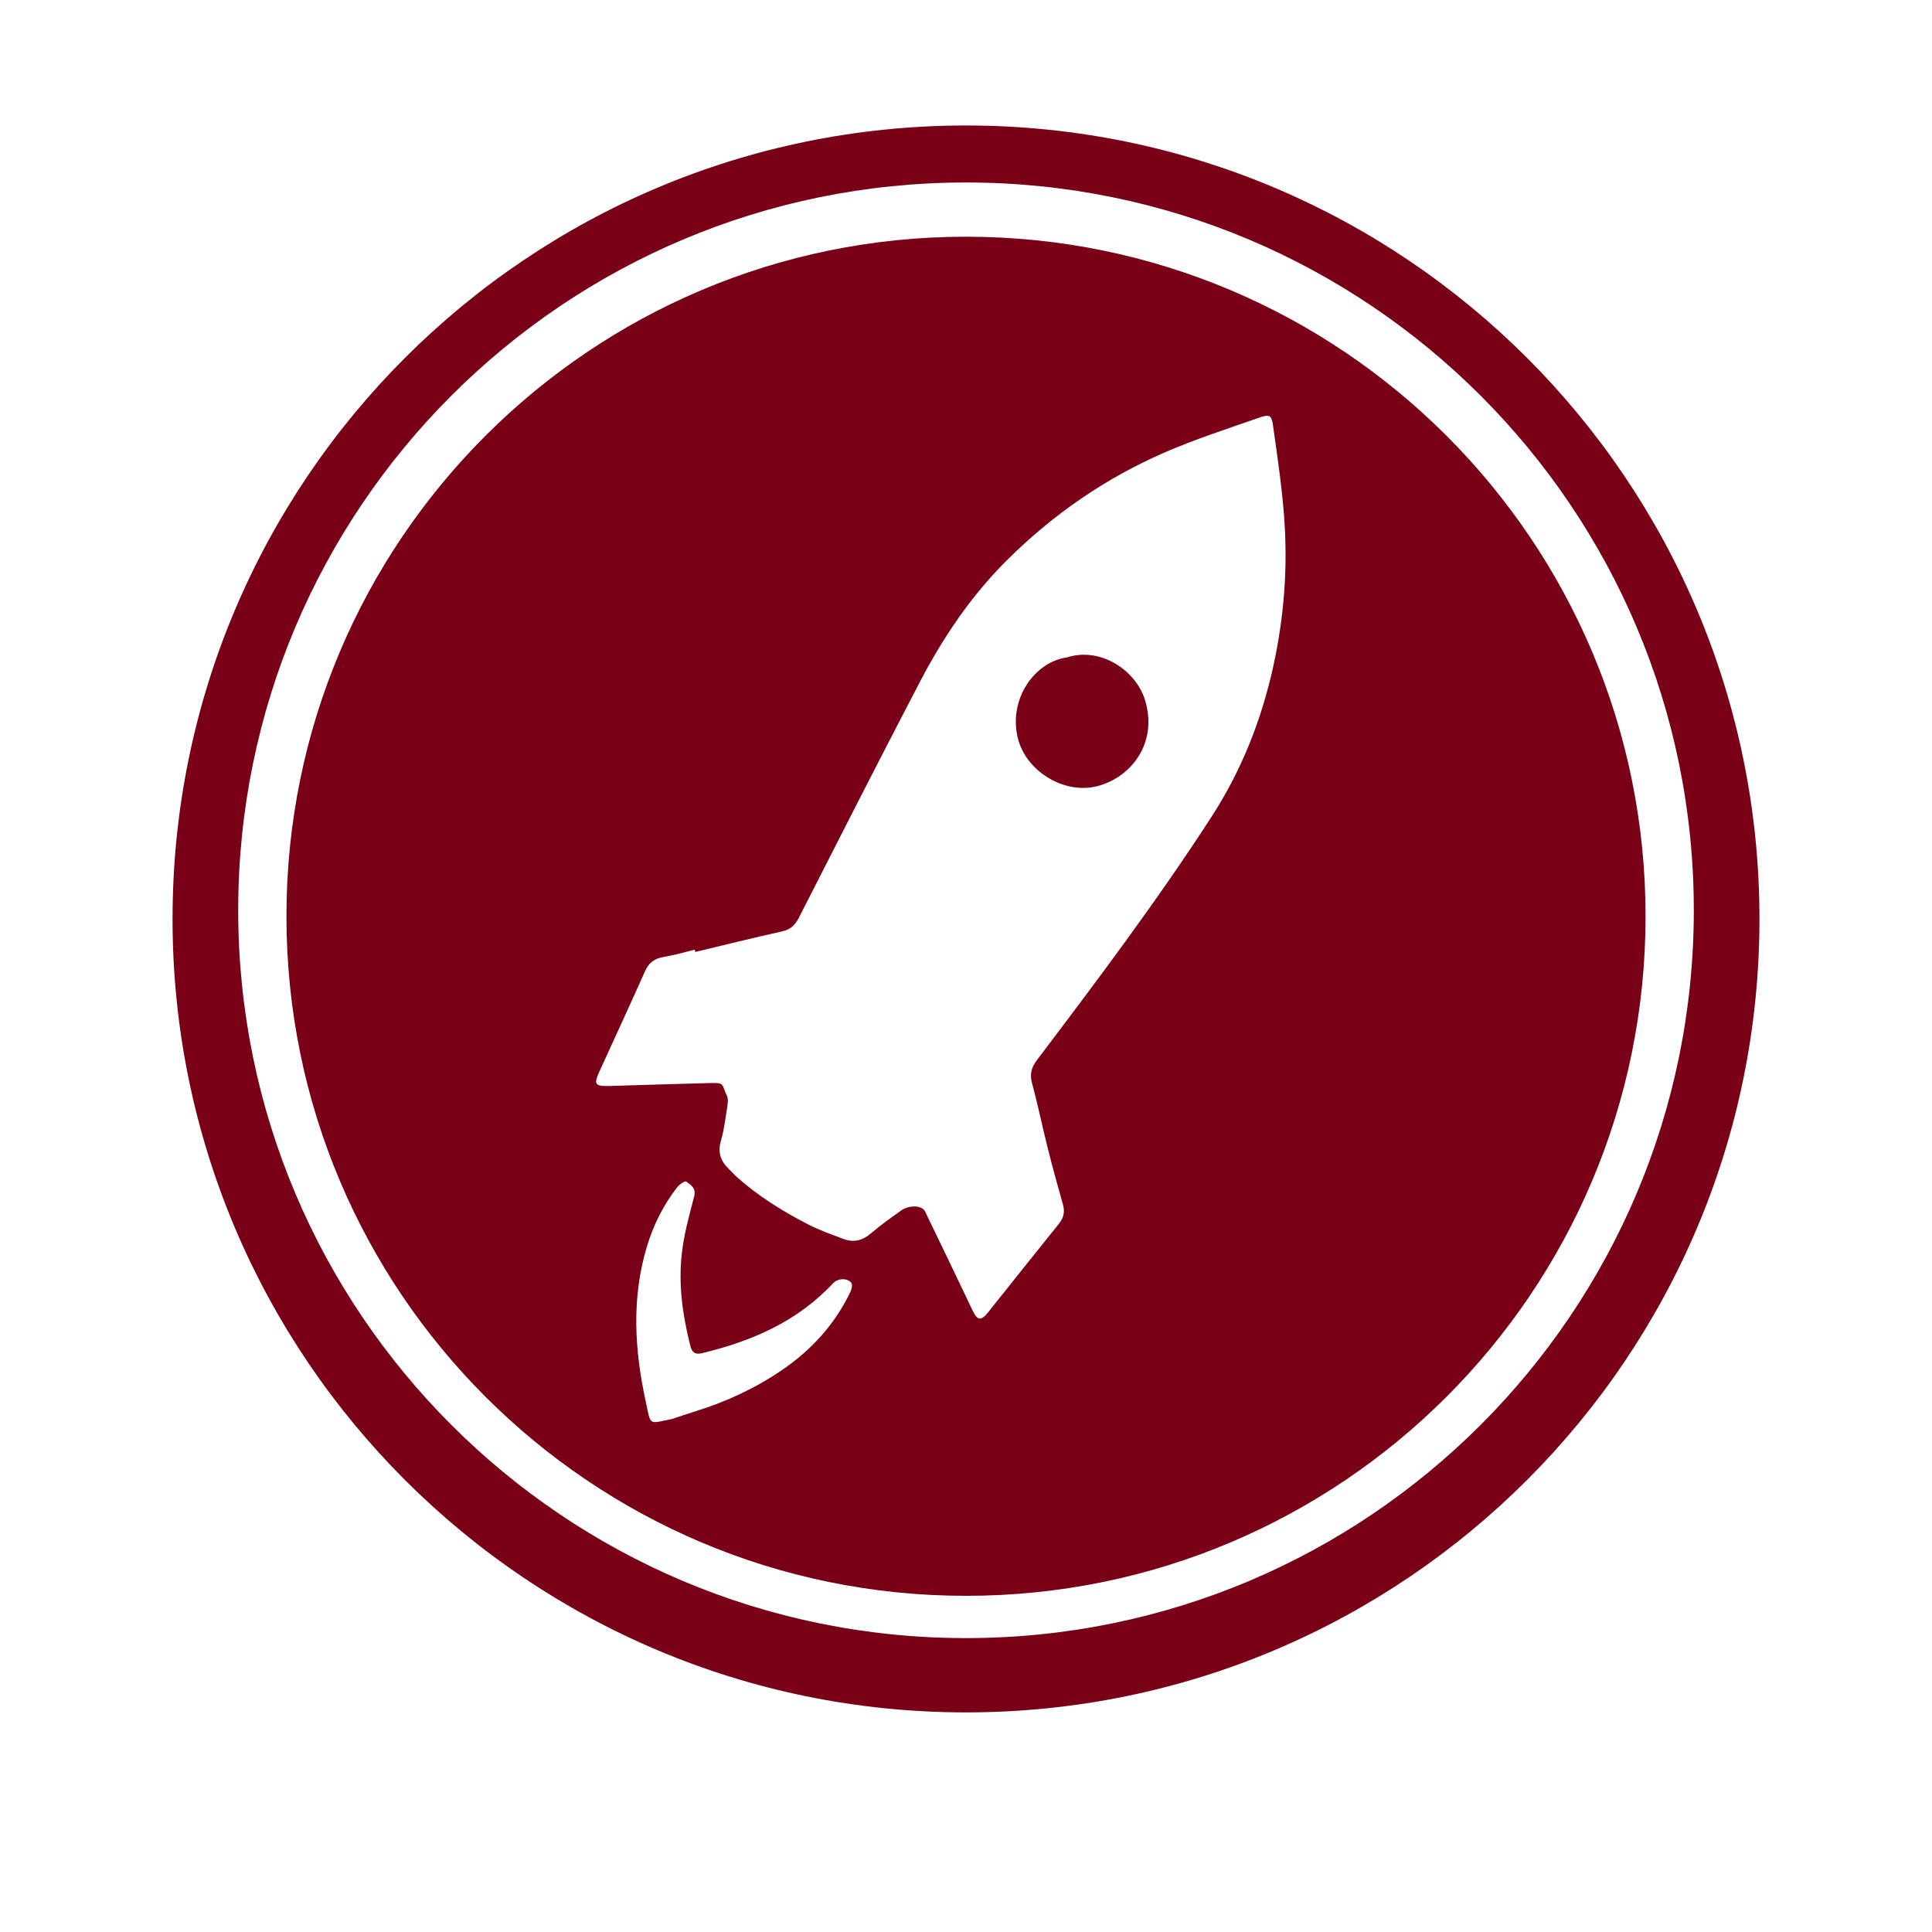 <?xml version="1.0" encoding="utf-8"?>
<!-- Generator: Adobe Illustrator 16.0.0, SVG Export Plug-In . SVG Version: 6.00 Build 0)  -->
<!DOCTYPE svg PUBLIC "-//W3C//DTD SVG 1.1//EN" "http://www.w3.org/Graphics/SVG/1.1/DTD/svg11.dtd">
<svg version="1.1" xmlns="http://www.w3.org/2000/svg" xmlns:xlink="http://www.w3.org/1999/xlink" x="0px" y="0px" width="192px"
	 height="192px" viewBox="0 0 192 192" enable-background="new 0 0 192 192" xml:space="preserve">
<g id="NOTICIAS23">
</g>
<g id="CALENDARI">
</g>
<g id="INCIDENCIES">
</g>
<g id="ACCEDIR">
</g>
<g id="SORTIR">
</g>
<g id="REGISTRE">
</g>
<g id="TUTORIAL">
</g>
<g id="TUTORIAL2">
</g>
<g id="CONVO">
</g>
<g id="COMUNICAT">
</g>
<g id="DIADA">
</g>
<g id="DIADA_2">
</g>
<g id="ENTRENO">
</g>
<g id="ENTRENO2">
</g>
<g id="DELEGACIÓ2">
</g>
<g id="EVENTO_SOCIAL">
</g>
<g id="ev2">
	<path fill="#790016" d="M96,12.471c-43.549,0-78.853,35.303-78.853,78.853c0,43.548,35.304,78.851,78.853,78.851
		s78.853-35.303,78.853-78.851C174.853,47.774,139.549,12.471,96,12.471z M96,162.792c-39.945,0-72.328-32.383-72.328-72.329
		S56.055,18.135,96,18.135c39.946,0,72.329,32.382,72.329,72.328S135.946,162.792,96,162.792z"/>
	<g>
		<path fill-rule="evenodd" clip-rule="evenodd" fill="#790016" d="M106.035,65.331c-3.156,0.43-5.812,4.051-4.902,7.946
			c0.775,3.337,4.564,5.672,7.861,4.864c3.336-0.819,6.097-4.228,4.814-8.516C112.904,66.601,109.363,64.262,106.035,65.331z"/>
		<path fill-rule="evenodd" clip-rule="evenodd" fill="#790016" d="M96,23.524c-37.298,0-67.533,30.236-67.533,67.533
			S58.702,158.591,96,158.591c37.299,0,67.534-30.236,67.534-67.534S133.299,23.524,96,23.524z M84.54,128.325
			c-1.537,3.249-3.874,5.81-6.825,7.829c-2.641,1.803-5.506,3.134-8.555,4.083c-0.782,0.244-1.557,0.51-2.334,0.767
			c-2.427,0.497-2.121,0.734-2.646-1.682c-1.124-5.161-1.44-10.33,0.12-15.478c0.649-2.147,1.648-4.115,3.018-5.886
			c0.207-0.267,0.764-0.621,0.872-0.542c0.47,0.346,1.017,0.656,0.792,1.506c-0.495,1.871-1.012,3.758-1.226,5.673
			c-0.348,3.095,0.087,6.164,0.856,9.179c0.16,0.625,0.473,0.865,1.122,0.709c4.958-1.185,9.499-3.14,13.056-6.952
			c0.462-0.493,1.362-0.56,1.807-0.057C84.73,127.627,84.657,128.076,84.54,128.325z M126.524,66.278
			c-1.175,5.313-3.15,10.298-6.12,14.887c-5.393,8.333-11.354,16.255-17.336,24.162c-0.567,0.748-0.755,1.399-0.505,2.321
			c0.581,2.136,1.021,4.311,1.562,6.458c0.472,1.884,0.987,3.756,1.515,5.624c0.205,0.73,0.054,1.314-0.419,1.9
			c-2.357,2.921-4.686,5.864-7.029,8.793c-0.707,0.882-1.063,0.812-1.543-0.203c-1.558-3.284-3.14-6.558-4.72-9.832
			c-0.292-0.608-1.56-0.67-2.383-0.084c-1.025,0.731-2.056,1.464-3.013,2.28c-0.838,0.716-1.721,0.919-2.723,0.538
			c-1.176-0.446-2.375-0.861-3.487-1.435c-2.56-1.322-5.006-2.832-7.156-4.774c-0.243-0.22-0.455-0.474-0.695-0.698
			c-0.849-0.795-1.169-1.684-0.822-2.872c0.322-1.099,0.449-2.254,0.629-3.392c0.053-0.341,0.104-0.753-0.034-1.044
			c-0.584-1.229-0.178-1.313-1.798-1.273c-3.249,0.084-6.499,0.19-9.748,0.287c-0.026,0-0.056,0.006-0.082,0.006
			c-1.527,0.028-1.643-0.145-1.014-1.521c1.502-3.289,3.021-6.571,4.49-9.873c0.375-0.84,0.926-1.275,1.828-1.426
			c1.052-0.176,2.081-0.479,3.12-0.728c0.019,0.075,0.035,0.15,0.053,0.225c2.874-0.688,5.74-1.4,8.623-2.042
			c0.84-0.187,1.298-0.623,1.678-1.37c3.977-7.809,7.95-15.62,12.002-23.39c2.313-4.437,5.085-8.563,8.662-12.121
			c4.576-4.552,9.801-8.167,15.708-10.728c3.05-1.322,6.229-2.351,9.373-3.449c1.046-0.365,1.228-0.247,1.379,0.83
			c0.408,2.917,0.842,5.837,1.076,8.77C128.004,56.206,127.632,61.277,126.524,66.278z"/>
	</g>
</g>
<g id="MAIL">
</g>
<g id="TELEFONO">
</g>
<g id="TLF_EMERG">
</g>
<g id="TRANS">
</g>
<g id="ACOMPAÑANT">
</g>
<g id="CONTRASEÑA">
</g>
<g id="CONTRA_x5F_2">
</g>
<g id="DADES_PERSONALS">
</g>
<g id="DADES_PERSONALS2">
</g>
<g id="EDITAR">
</g>
<g id="DELEGACIÓ">
</g>
<g id="PERFIL">
</g>
<g id="CONFIRMATS">
</g>
<g id="NO_CONFIRM">
</g>
<g id="CASTELLERS">
</g>
</svg>
